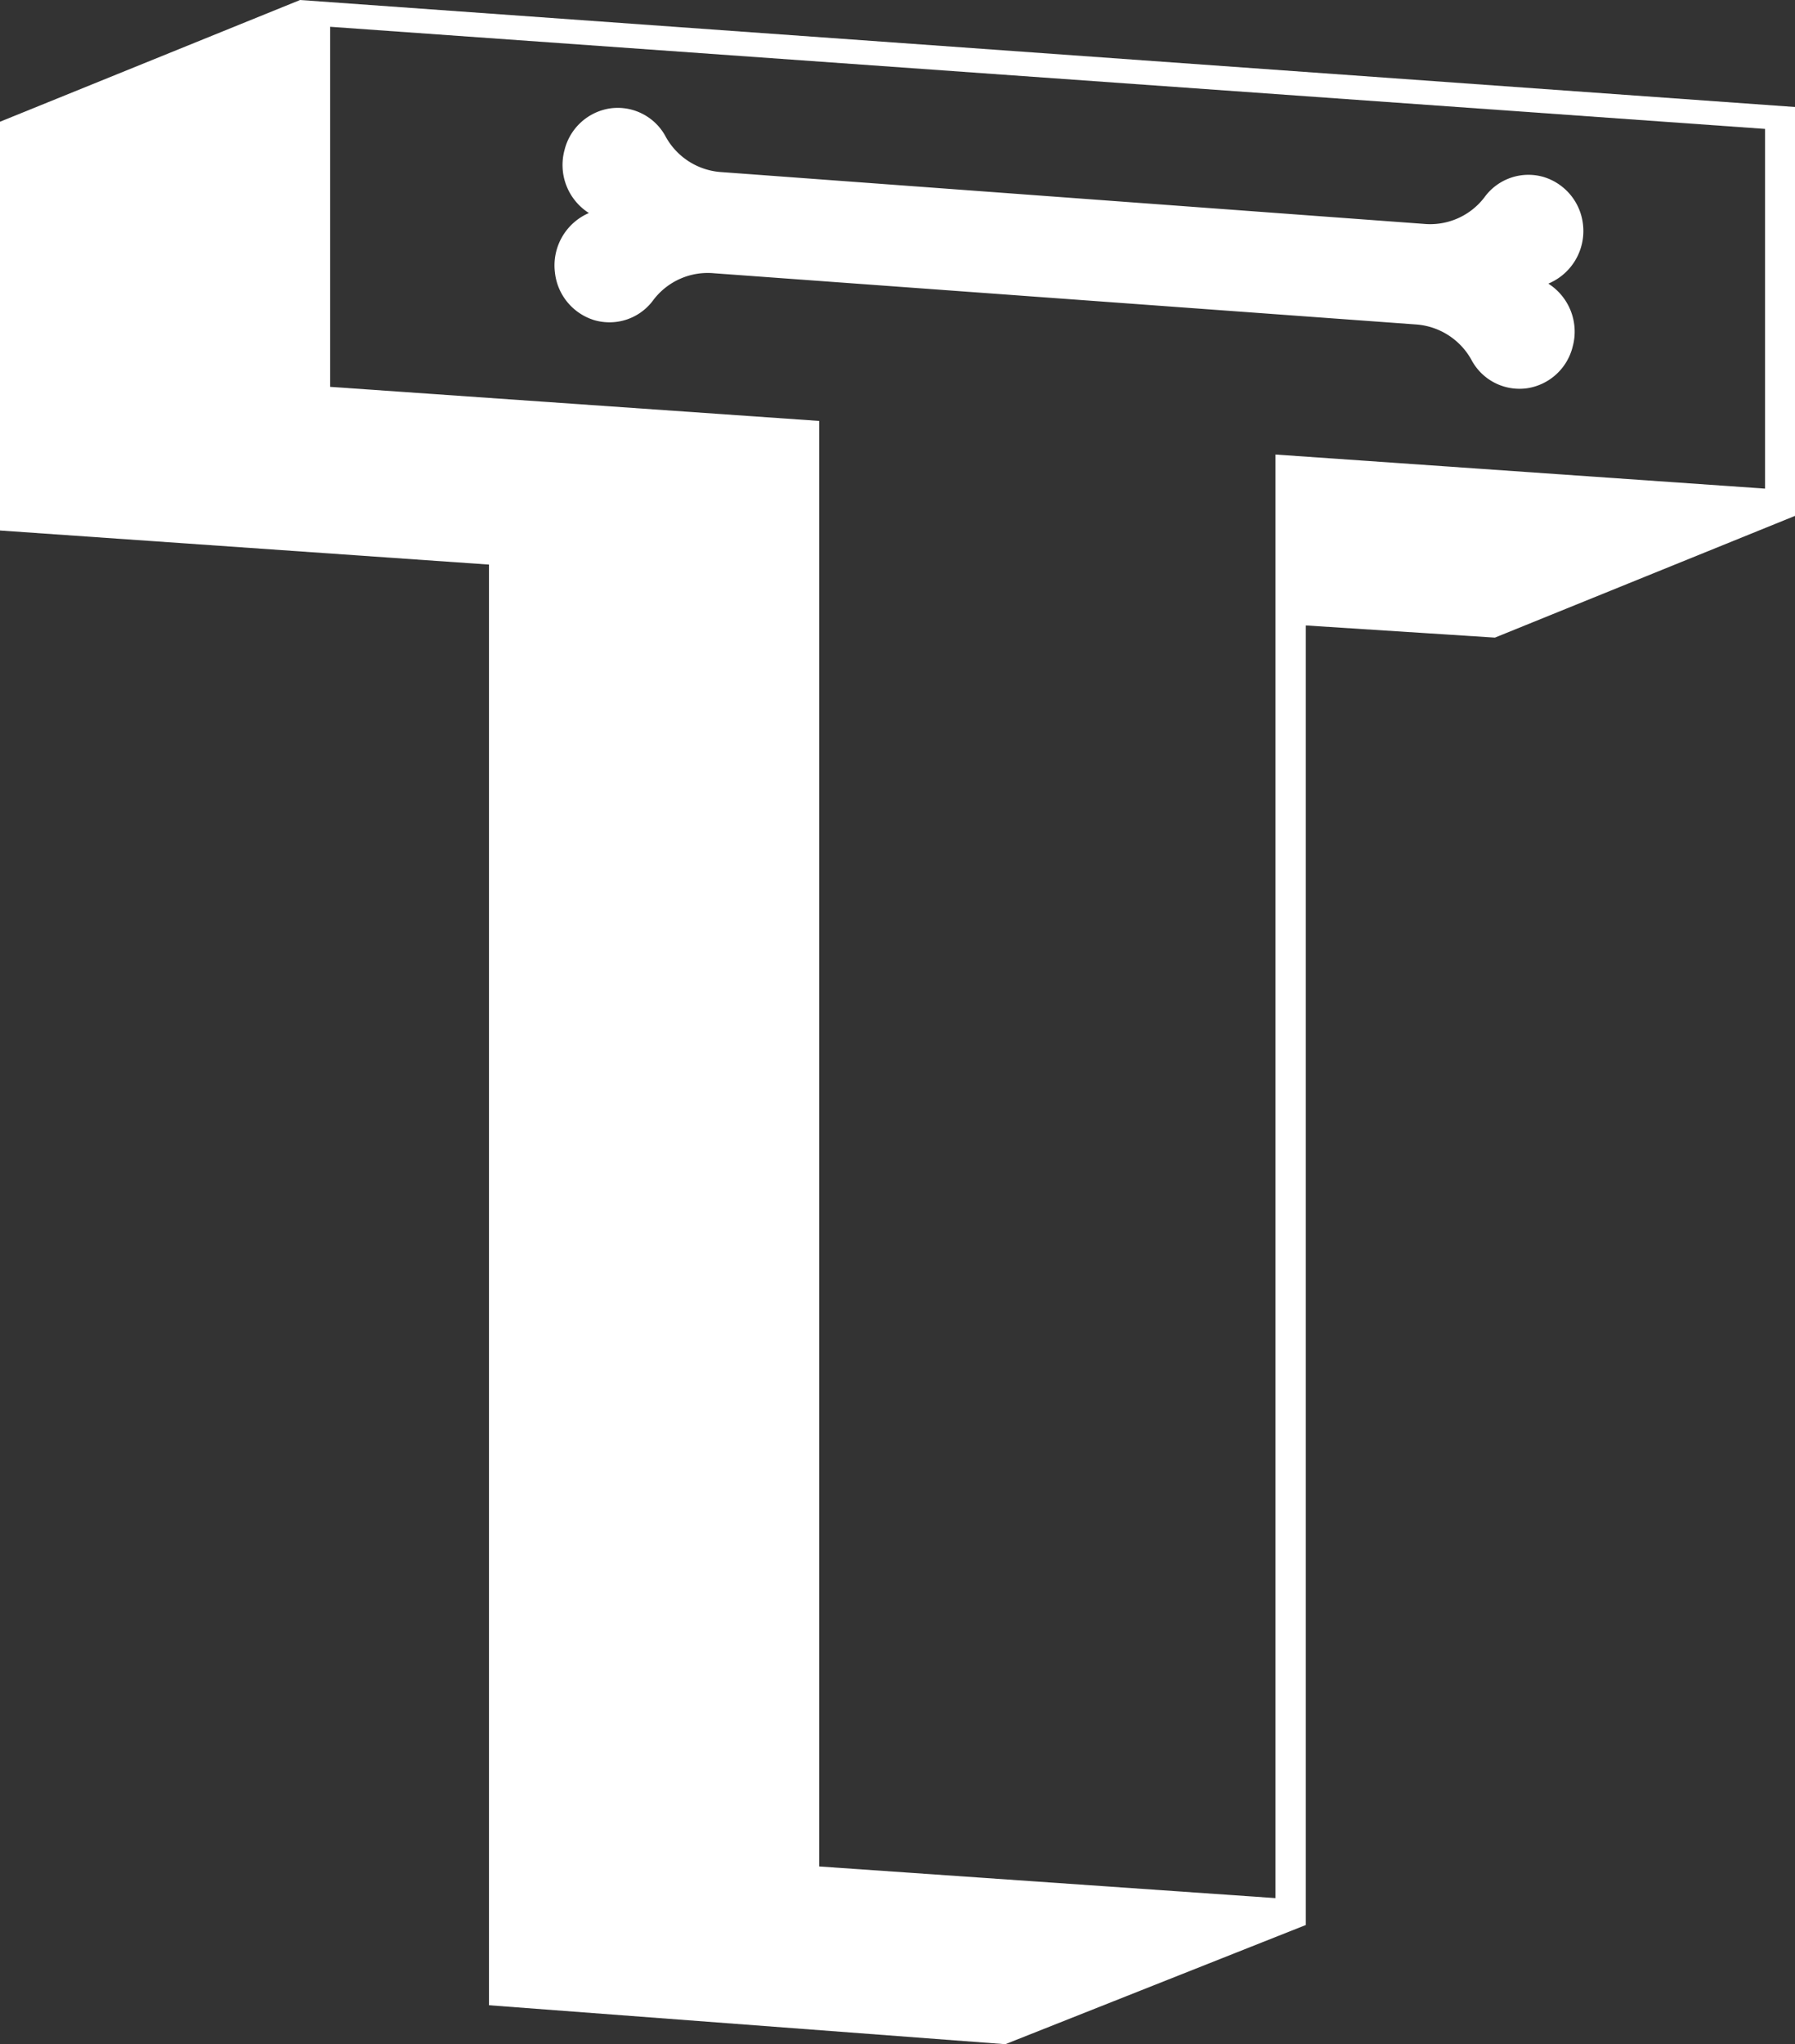 <svg id="Layer_1" data-name="Layer 1" xmlns="http://www.w3.org/2000/svg" viewBox="0 0 147.5 167.93">
  <rect x="0" y="0" width="147.5" height="167.93" fill="#333333" stroke="none"/>
  <defs>
    <style>
      .cls-1 {
        fill: #fff;
      }
    </style>
  </defs>
  <path class="cls-1" d="M101.28,68.24a4.61,4.61,0,0,0,3.2,3.91,4.46,4.46,0,0,0,4.9-1.66,5.61,5.61,0,0,1,5-2.18l57.6,4.2a5.67,5.67,0,0,1,4.6,2.89,4.47,4.47,0,0,0,4.62,2.35,4.56,4.56,0,0,0,3.71-3.41,4.68,4.68,0,0,0-2-5.18,4.68,4.68,0,0,0,2.85-4.84,4.6,4.6,0,0,0-3.2-3.91,4.46,4.46,0,0,0-4.9,1.66,5.61,5.61,0,0,1-5,2.18L115,60a5.64,5.64,0,0,1-4.6-2.88,4.47,4.47,0,0,0-4.62-2.35,4.56,4.56,0,0,0-3.71,3.41,4.68,4.68,0,0,0,2,5.18A4.69,4.69,0,0,0,101.28,68.24Z" transform="translate(-55.68 -45.86)"/>
  <path class="cls-1" d="M138.29,213.79l-42.43-3.2V92.24l-40.18-2.8V55.86l24.66-10,122.84,8.79V88.24l-24.66,10-15.54-1V204ZM123,80.44V199.19l37.49,2.6V83.2L200.72,86V56.45L82.81,48.06V77.64Z" transform="translate(-55.68 -45.86)"/>
</svg>
